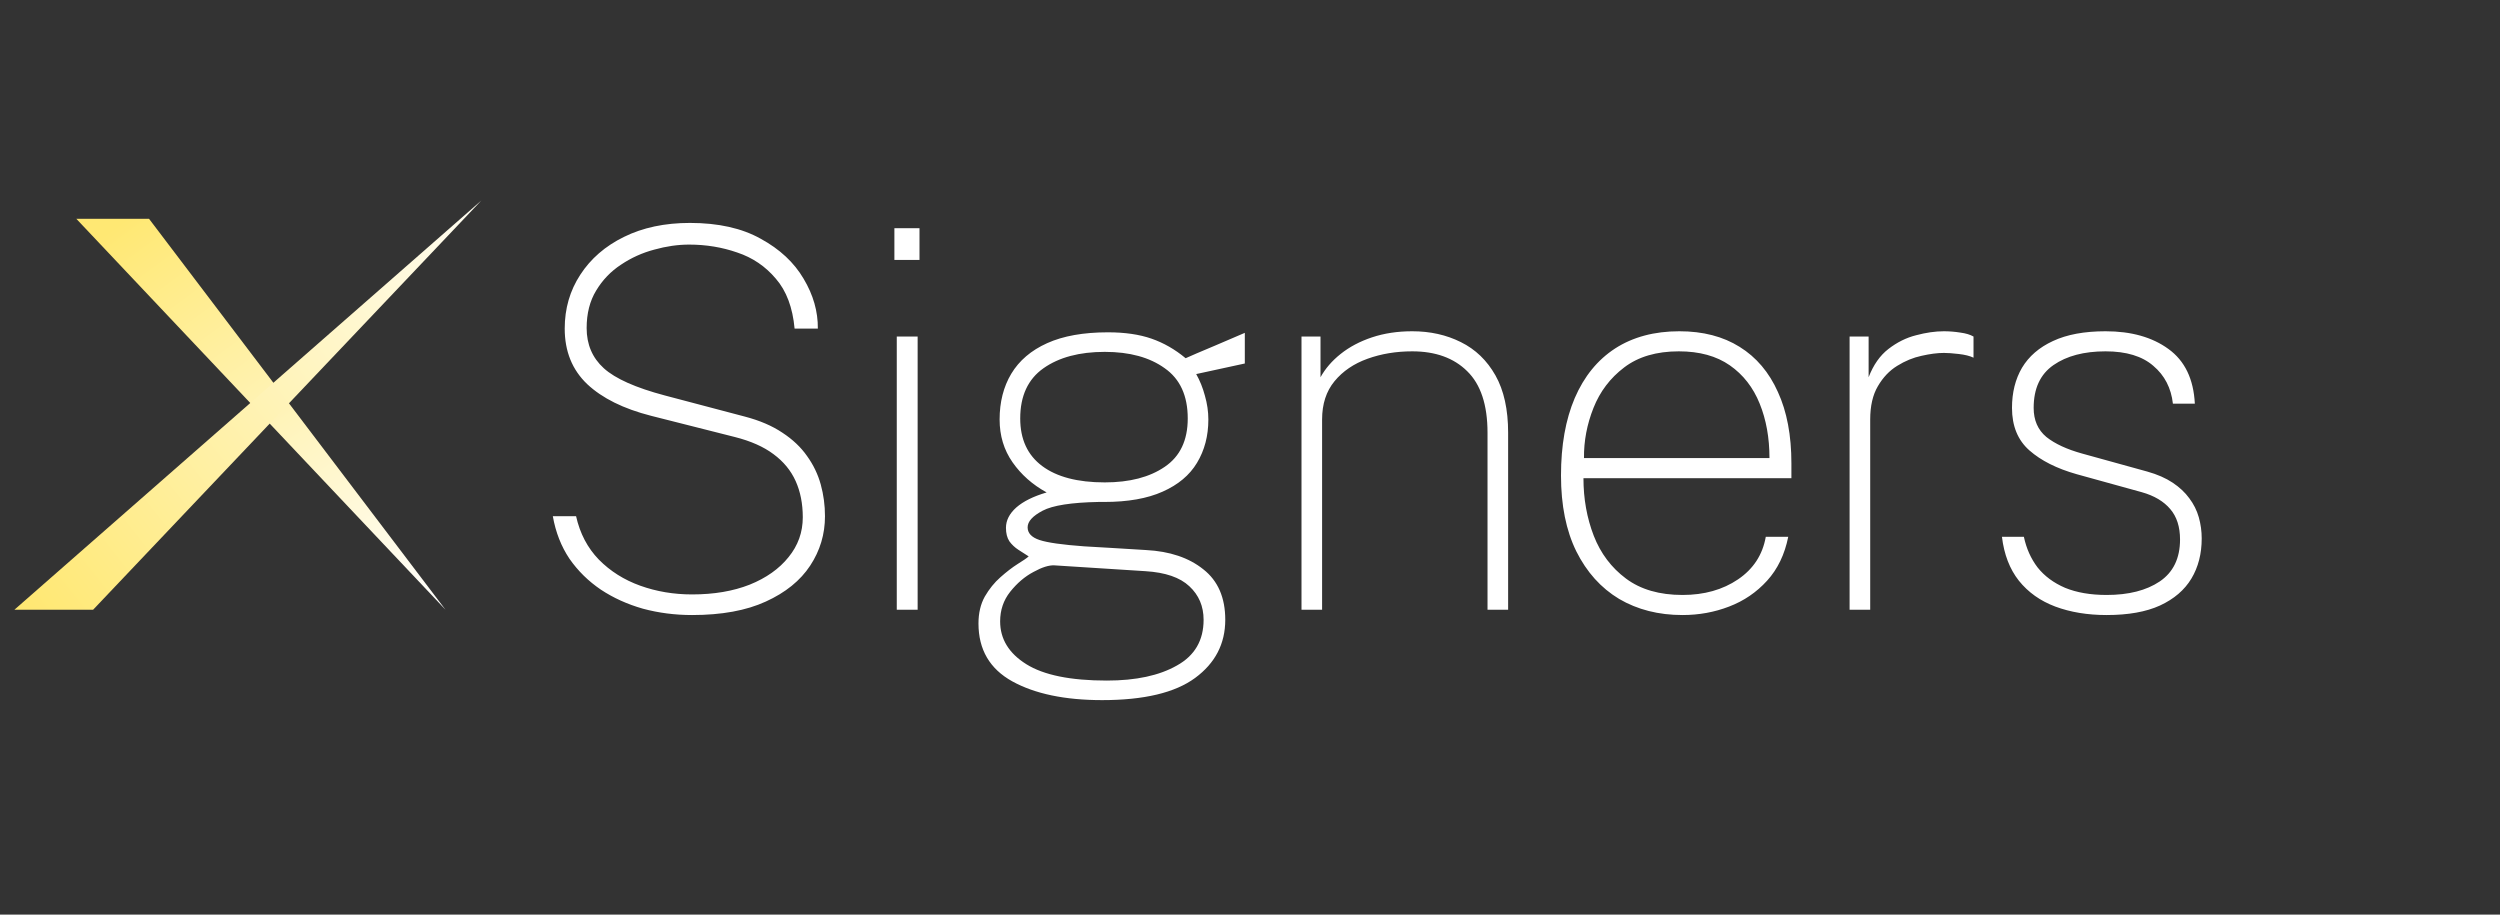 <svg width="123" height="45" viewBox="0 0 123 45" fill="none" xmlns="http://www.w3.org/2000/svg">
<rect x="0" y="0" width="123" height="45" fill="#333333" stroke="none"/>
<path d="M34.05 30.26C33.21 30.26 32.404 30.156 31.632 29.948C30.87 29.731 30.181 29.419 29.565 29.012C28.95 28.596 28.434 28.089 28.018 27.491C27.611 26.884 27.338 26.187 27.199 25.398H28.343C28.534 26.247 28.907 26.958 29.461 27.53C30.025 28.102 30.705 28.531 31.502 28.817C32.3 29.103 33.149 29.246 34.05 29.246C35.125 29.246 36.07 29.086 36.884 28.765C37.699 28.436 38.336 27.985 38.795 27.413C39.263 26.841 39.497 26.187 39.497 25.45C39.497 24.783 39.38 24.189 39.146 23.669C38.912 23.149 38.548 22.707 38.054 22.343C37.569 21.979 36.932 21.697 36.143 21.498L32.035 20.458C30.675 20.111 29.626 19.591 28.889 18.898C28.153 18.196 27.784 17.286 27.784 16.168C27.784 15.18 28.04 14.296 28.551 13.516C29.063 12.727 29.778 12.108 30.696 11.657C31.624 11.198 32.707 10.968 33.946 10.968C35.342 10.968 36.503 11.228 37.43 11.748C38.366 12.259 39.068 12.914 39.536 13.711C40.013 14.508 40.247 15.327 40.238 16.168H39.094C38.999 15.128 38.691 14.309 38.171 13.711C37.66 13.104 37.027 12.675 36.273 12.424C35.528 12.164 34.739 12.034 33.907 12.034C33.353 12.034 32.781 12.116 32.191 12.281C31.602 12.437 31.056 12.684 30.553 13.022C30.051 13.351 29.643 13.776 29.331 14.296C29.019 14.807 28.863 15.423 28.863 16.142C28.863 16.948 29.145 17.607 29.708 18.118C30.272 18.629 31.273 19.076 32.711 19.457L36.65 20.497C37.378 20.688 37.994 20.952 38.496 21.29C38.999 21.619 39.402 22.001 39.705 22.434C40.017 22.867 40.243 23.335 40.381 23.838C40.52 24.341 40.589 24.861 40.589 25.398C40.589 26.282 40.347 27.092 39.861 27.829C39.376 28.566 38.648 29.155 37.677 29.597C36.715 30.039 35.506 30.26 34.05 30.26ZM45.148 16.558V30H44.121V16.558H45.148ZM45.239 11.228V12.788H44.004V11.228H45.239ZM54.225 34.446C52.396 34.446 50.923 34.138 49.805 33.523C48.695 32.908 48.141 31.959 48.141 30.676C48.141 30.165 48.245 29.723 48.453 29.35C48.669 28.977 48.925 28.661 49.22 28.401C49.523 28.132 49.805 27.916 50.065 27.751C50.333 27.586 50.515 27.461 50.611 27.374C50.446 27.27 50.277 27.162 50.104 27.049C49.93 26.936 49.783 26.798 49.662 26.633C49.549 26.46 49.493 26.239 49.493 25.97C49.493 25.606 49.662 25.272 50 24.969C50.346 24.666 50.845 24.419 51.495 24.228C50.801 23.847 50.242 23.353 49.818 22.746C49.393 22.139 49.181 21.437 49.181 20.64C49.181 19.782 49.371 19.032 49.753 18.391C50.143 17.741 50.732 17.238 51.521 16.883C52.309 16.528 53.306 16.35 54.511 16.35C55.343 16.35 56.058 16.454 56.656 16.662C57.254 16.87 57.813 17.191 58.333 17.624C58.419 17.581 58.597 17.503 58.866 17.39C59.143 17.269 59.451 17.139 59.789 17C60.127 16.853 60.43 16.723 60.699 16.61C60.976 16.489 61.158 16.411 61.245 16.376V17.884L58.853 18.404C59.035 18.725 59.178 19.08 59.282 19.47C59.394 19.86 59.451 20.25 59.451 20.64C59.451 21.446 59.264 22.157 58.892 22.772C58.528 23.379 57.964 23.851 57.202 24.189C56.448 24.527 55.49 24.696 54.329 24.696C54.277 24.696 54.229 24.696 54.186 24.696C54.142 24.696 54.095 24.696 54.043 24.696C52.708 24.722 51.794 24.865 51.3 25.125C50.806 25.385 50.559 25.658 50.559 25.944C50.559 26.23 50.754 26.438 51.144 26.568C51.534 26.698 52.266 26.802 53.341 26.88C53.731 26.906 54.177 26.932 54.68 26.958C55.182 26.984 55.75 27.019 56.383 27.062C57.553 27.123 58.493 27.439 59.204 28.011C59.923 28.574 60.283 29.402 60.283 30.494C60.283 31.673 59.789 32.626 58.801 33.354C57.813 34.082 56.287 34.446 54.225 34.446ZM54.459 33.484C55.889 33.484 57.037 33.237 57.904 32.743C58.779 32.258 59.217 31.508 59.217 30.494C59.217 29.827 58.983 29.276 58.515 28.843C58.055 28.41 57.336 28.163 56.357 28.102L51.885 27.816C51.616 27.799 51.269 27.907 50.845 28.141C50.42 28.366 50.039 28.691 49.701 29.116C49.371 29.532 49.207 30.017 49.207 30.572C49.207 31.439 49.636 32.141 50.494 32.678C51.352 33.215 52.673 33.484 54.459 33.484ZM54.355 23.734C55.577 23.734 56.56 23.478 57.306 22.967C58.06 22.456 58.437 21.663 58.437 20.588C58.437 19.47 58.06 18.647 57.306 18.118C56.56 17.581 55.577 17.312 54.355 17.312C53.107 17.312 52.101 17.581 51.339 18.118C50.576 18.655 50.195 19.479 50.195 20.588C50.195 21.611 50.554 22.391 51.274 22.928C51.993 23.465 53.02 23.734 54.355 23.734ZM64.034 30V16.558H64.969V18.56C65.204 18.135 65.533 17.754 65.957 17.416C66.391 17.069 66.906 16.796 67.504 16.597C68.103 16.398 68.761 16.298 69.481 16.298C70.365 16.298 71.162 16.476 71.873 16.831C72.592 17.186 73.159 17.732 73.576 18.469C73.992 19.206 74.2 20.146 74.2 21.29V30H73.186V21.29C73.186 19.921 72.852 18.911 72.184 18.261C71.526 17.611 70.624 17.286 69.481 17.286C68.692 17.286 67.96 17.407 67.284 17.65C66.608 17.893 66.066 18.261 65.659 18.755C65.251 19.249 65.047 19.877 65.047 20.64V30H64.034ZM77.906 23.526C77.906 24.54 78.075 25.485 78.413 26.36C78.751 27.227 79.279 27.929 79.999 28.466C80.718 29.003 81.645 29.272 82.781 29.272C83.847 29.272 84.757 29.016 85.511 28.505C86.265 27.994 86.72 27.296 86.876 26.412H87.981C87.807 27.279 87.461 27.998 86.941 28.57C86.421 29.142 85.797 29.567 85.069 29.844C84.349 30.121 83.587 30.26 82.781 30.26C81.602 30.26 80.562 29.996 79.661 29.467C78.768 28.93 78.066 28.15 77.555 27.127C77.052 26.104 76.801 24.861 76.801 23.396C76.801 21.914 77.026 20.644 77.477 19.587C77.936 18.521 78.599 17.706 79.466 17.143C80.341 16.58 81.394 16.298 82.625 16.298C83.786 16.298 84.774 16.554 85.589 17.065C86.412 17.576 87.04 18.317 87.474 19.288C87.916 20.25 88.137 21.42 88.137 22.798V23.526H77.906ZM77.932 22.538H87.058C87.058 21.541 86.897 20.649 86.577 19.86C86.256 19.063 85.766 18.434 85.108 17.975C84.449 17.516 83.613 17.286 82.599 17.286C81.498 17.286 80.601 17.55 79.908 18.079C79.223 18.599 78.72 19.262 78.4 20.068C78.079 20.874 77.923 21.697 77.932 22.538ZM91 30V16.558H91.936V18.56C92.17 17.953 92.495 17.49 92.911 17.169C93.336 16.84 93.791 16.614 94.276 16.493C94.762 16.363 95.217 16.298 95.641 16.298C95.91 16.298 96.179 16.32 96.447 16.363C96.716 16.398 96.933 16.463 97.097 16.558V17.598C96.915 17.511 96.673 17.451 96.369 17.416C96.075 17.381 95.832 17.364 95.641 17.364C95.321 17.364 94.952 17.412 94.536 17.507C94.129 17.594 93.73 17.758 93.34 18.001C92.959 18.235 92.643 18.569 92.391 19.002C92.14 19.427 92.014 19.973 92.014 20.64V30H91ZM103.644 30.26C102.708 30.26 101.867 30.121 101.122 29.844C100.385 29.567 99.787 29.142 99.328 28.57C98.877 27.998 98.6 27.279 98.496 26.412H99.575C99.696 26.984 99.921 27.487 100.251 27.92C100.589 28.345 101.039 28.678 101.603 28.921C102.175 29.155 102.855 29.272 103.644 29.272C104.727 29.272 105.598 29.051 106.257 28.609C106.924 28.158 107.258 27.469 107.258 26.542C107.258 25.918 107.097 25.42 106.777 25.047C106.456 24.666 105.988 24.388 105.373 24.215L102.175 23.331C101.195 23.054 100.42 22.664 99.848 22.161C99.276 21.658 98.99 20.961 98.99 20.068C98.99 19.314 99.154 18.655 99.484 18.092C99.822 17.529 100.329 17.091 101.005 16.779C101.689 16.458 102.552 16.298 103.592 16.298C104.857 16.298 105.888 16.588 106.686 17.169C107.492 17.75 107.925 18.647 107.986 19.86H106.907C106.82 19.089 106.499 18.469 105.945 18.001C105.399 17.524 104.614 17.286 103.592 17.286C102.534 17.286 101.681 17.511 101.031 17.962C100.381 18.413 100.056 19.115 100.056 20.068C100.056 20.675 100.264 21.151 100.68 21.498C101.104 21.836 101.694 22.109 102.448 22.317L105.646 23.201C106.14 23.34 106.556 23.522 106.894 23.747C107.232 23.972 107.505 24.228 107.713 24.514C107.929 24.8 108.085 25.112 108.181 25.45C108.276 25.788 108.324 26.135 108.324 26.49C108.324 27.244 108.155 27.903 107.817 28.466C107.479 29.029 106.963 29.471 106.27 29.792C105.585 30.104 104.71 30.26 103.644 30.26Z" fill="white"/>
<path d="M7.332 10.764L21.92 30L3.754 10.764L7.332 10.764Z" fill="url(#paint0_linear_156_6366)"/>
<path d="M4.58 30L0.707 30L23.687 9.86L4.58 30Z" fill="url(#paint1_linear_156_6366)"/>
<defs>
<linearGradient id="paint0_linear_156_6366" x1="23.518" y1="28.8" x2="8.867" y2="8.834" gradientUnits="userSpaceOnUse">
<stop stop-color="white"/>
<stop offset="1" stop-color="#FFE873"/>
<stop offset="1" stop-color="#FFE873"/>
</linearGradient>
<linearGradient id="paint1_linear_156_6366" x1="23.687" y1="5.587" x2="-1.806" y2="25.829" gradientUnits="userSpaceOnUse">
<stop stop-color="white"/>
<stop offset="1" stop-color="#FFE873"/>
</linearGradient>
</defs>
</svg>
